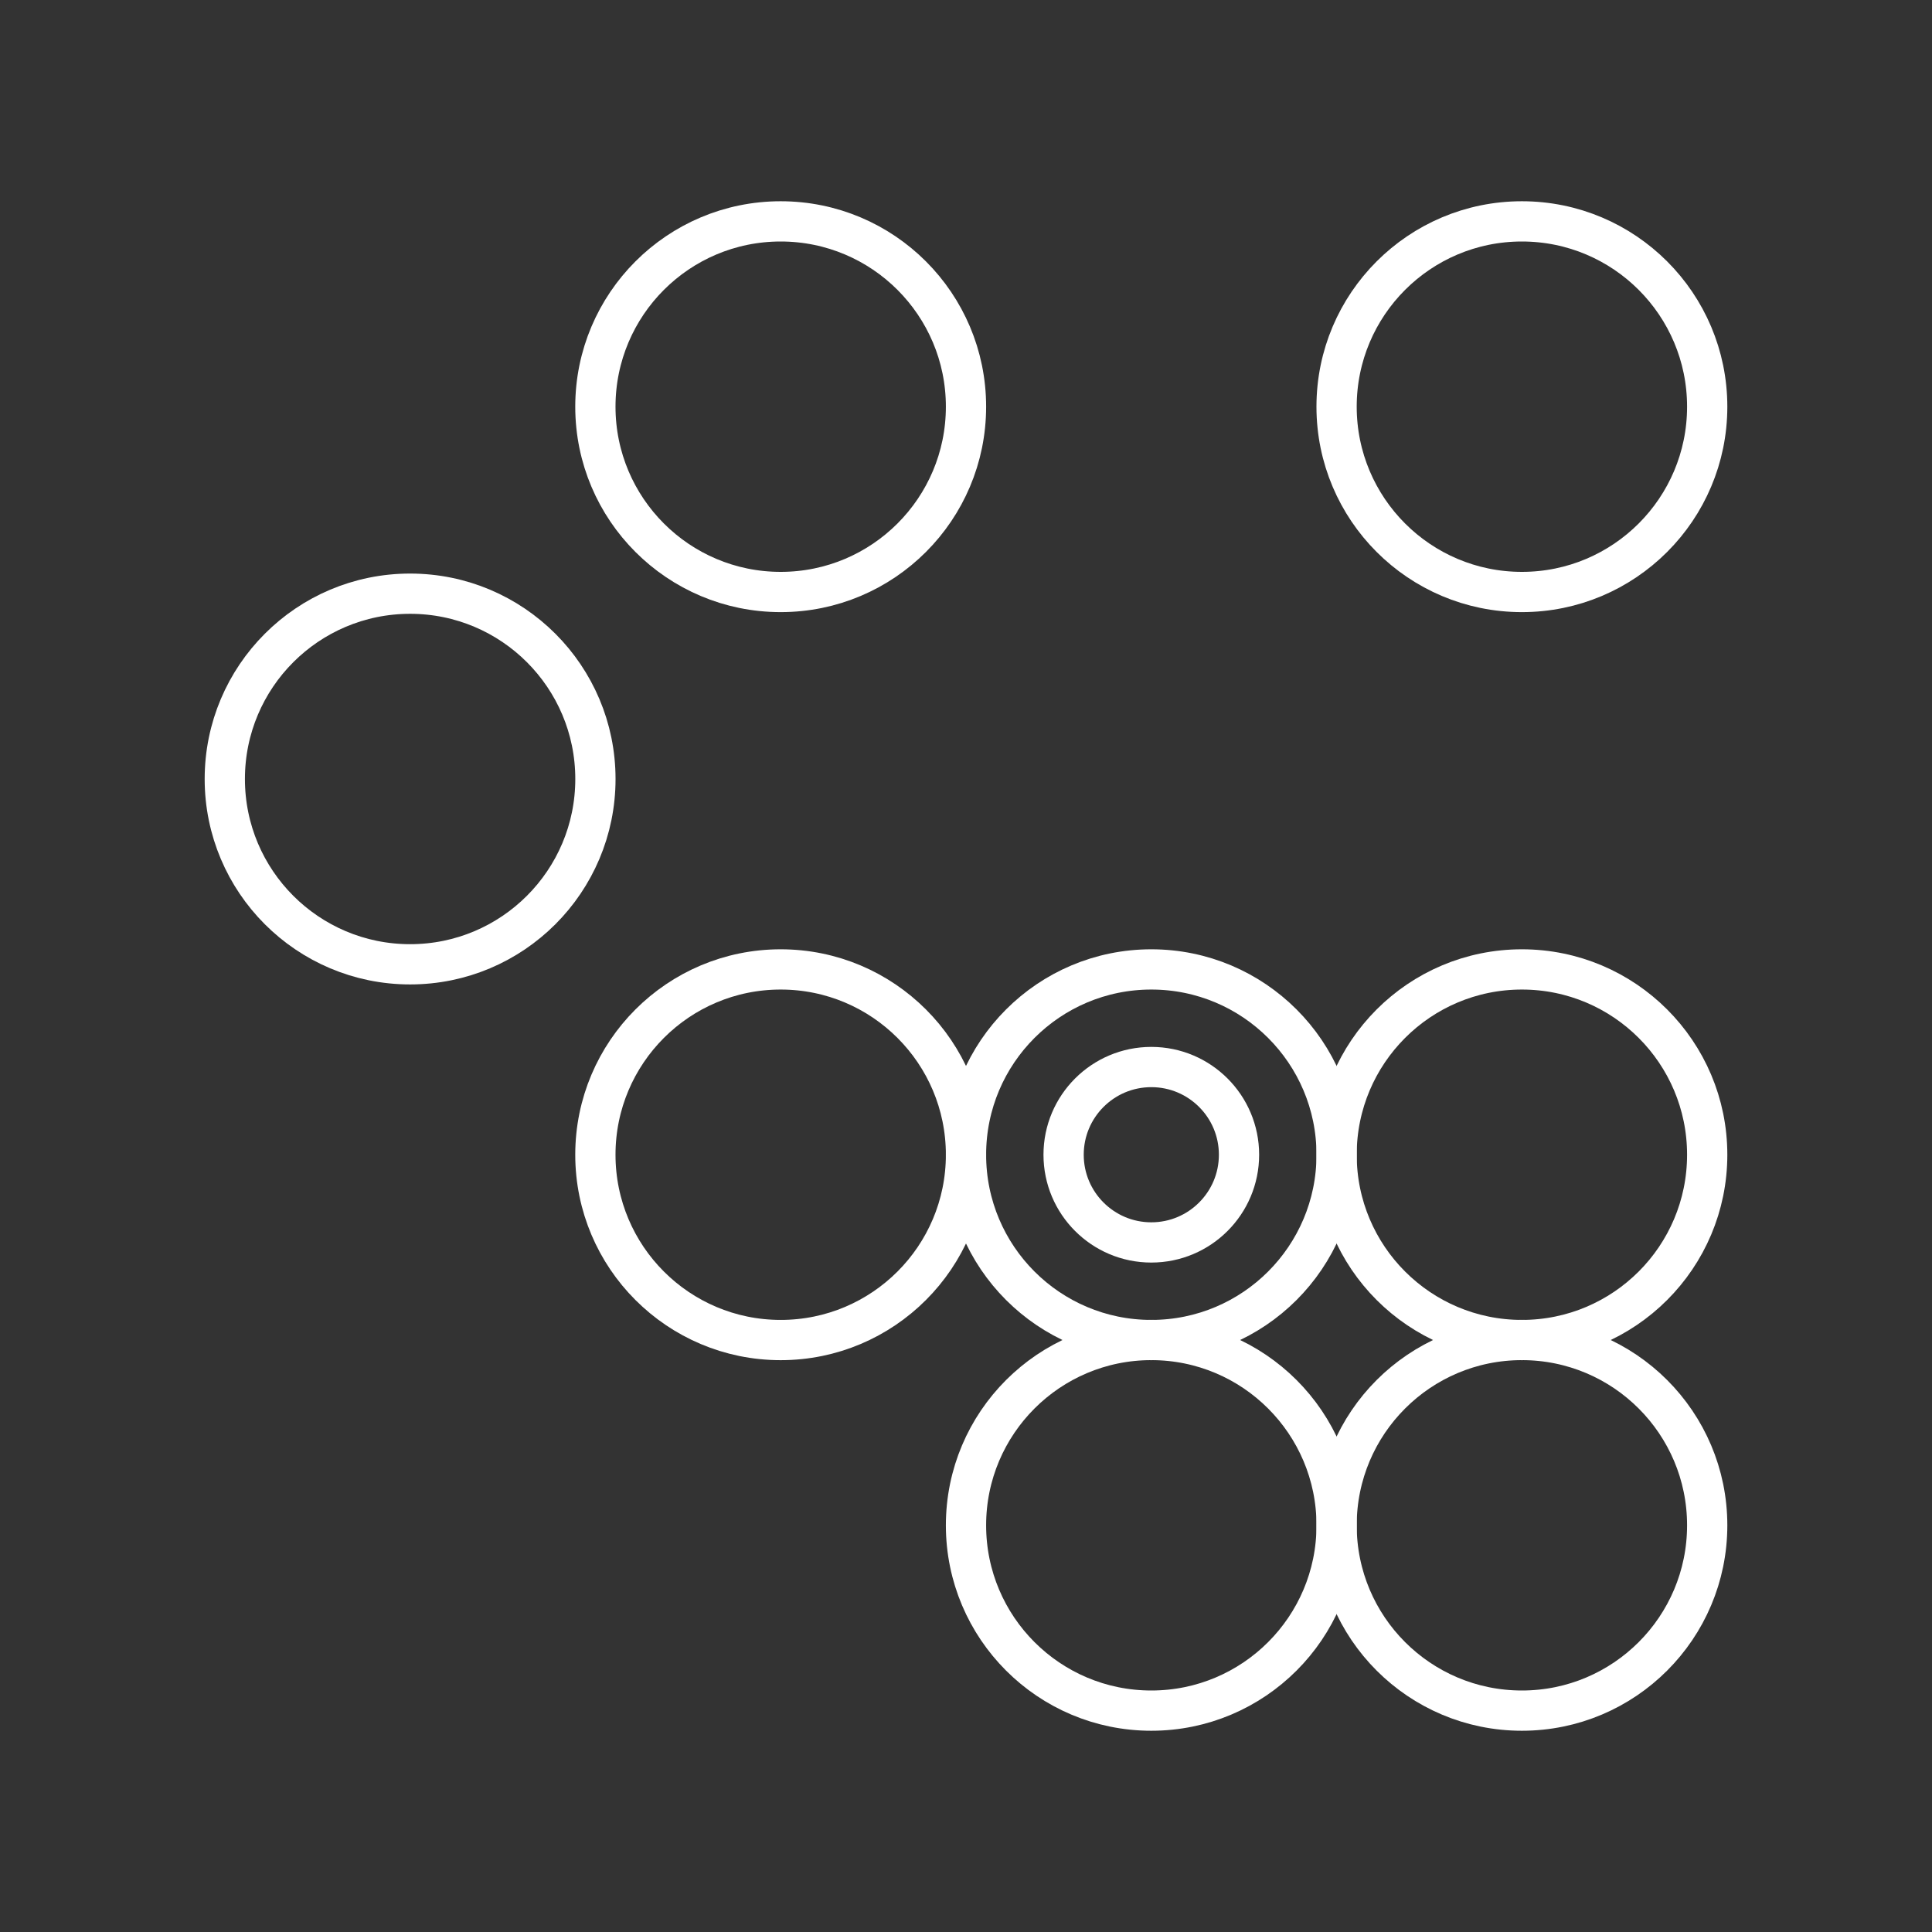 <?xml version="1.0" encoding="UTF-8"?><svg id="a" xmlns="http://www.w3.org/2000/svg" viewBox="0 0 48 48"><rect x="0" y="0" width="48" height="48" fill="#333333" stroke="none"/><defs><style>.b{fill:none;stroke:#fff;stroke-linecap:round;stroke-linejoin:round;}</style></defs><circle class="b" cx="19.396" cy="28.689" r="4.604"/><circle class="b" cx="19.396" cy="10.104" r="4.604"/><circle class="b" cx="37.811" cy="10.104" r="4.604"/><circle class="b" cx="10.189" cy="19.354" r="4.604"/><circle class="b" cx="37.811" cy="28.689" r="4.604"/><circle class="b" cx="28.604" cy="28.689" r="4.604"/><circle class="b" cx="37.811" cy="37.896" r="4.604"/><circle class="b" cx="28.604" cy="37.896" r="4.604"/><circle class="b" cx="28.604" cy="28.689" r="2.179"/></svg>